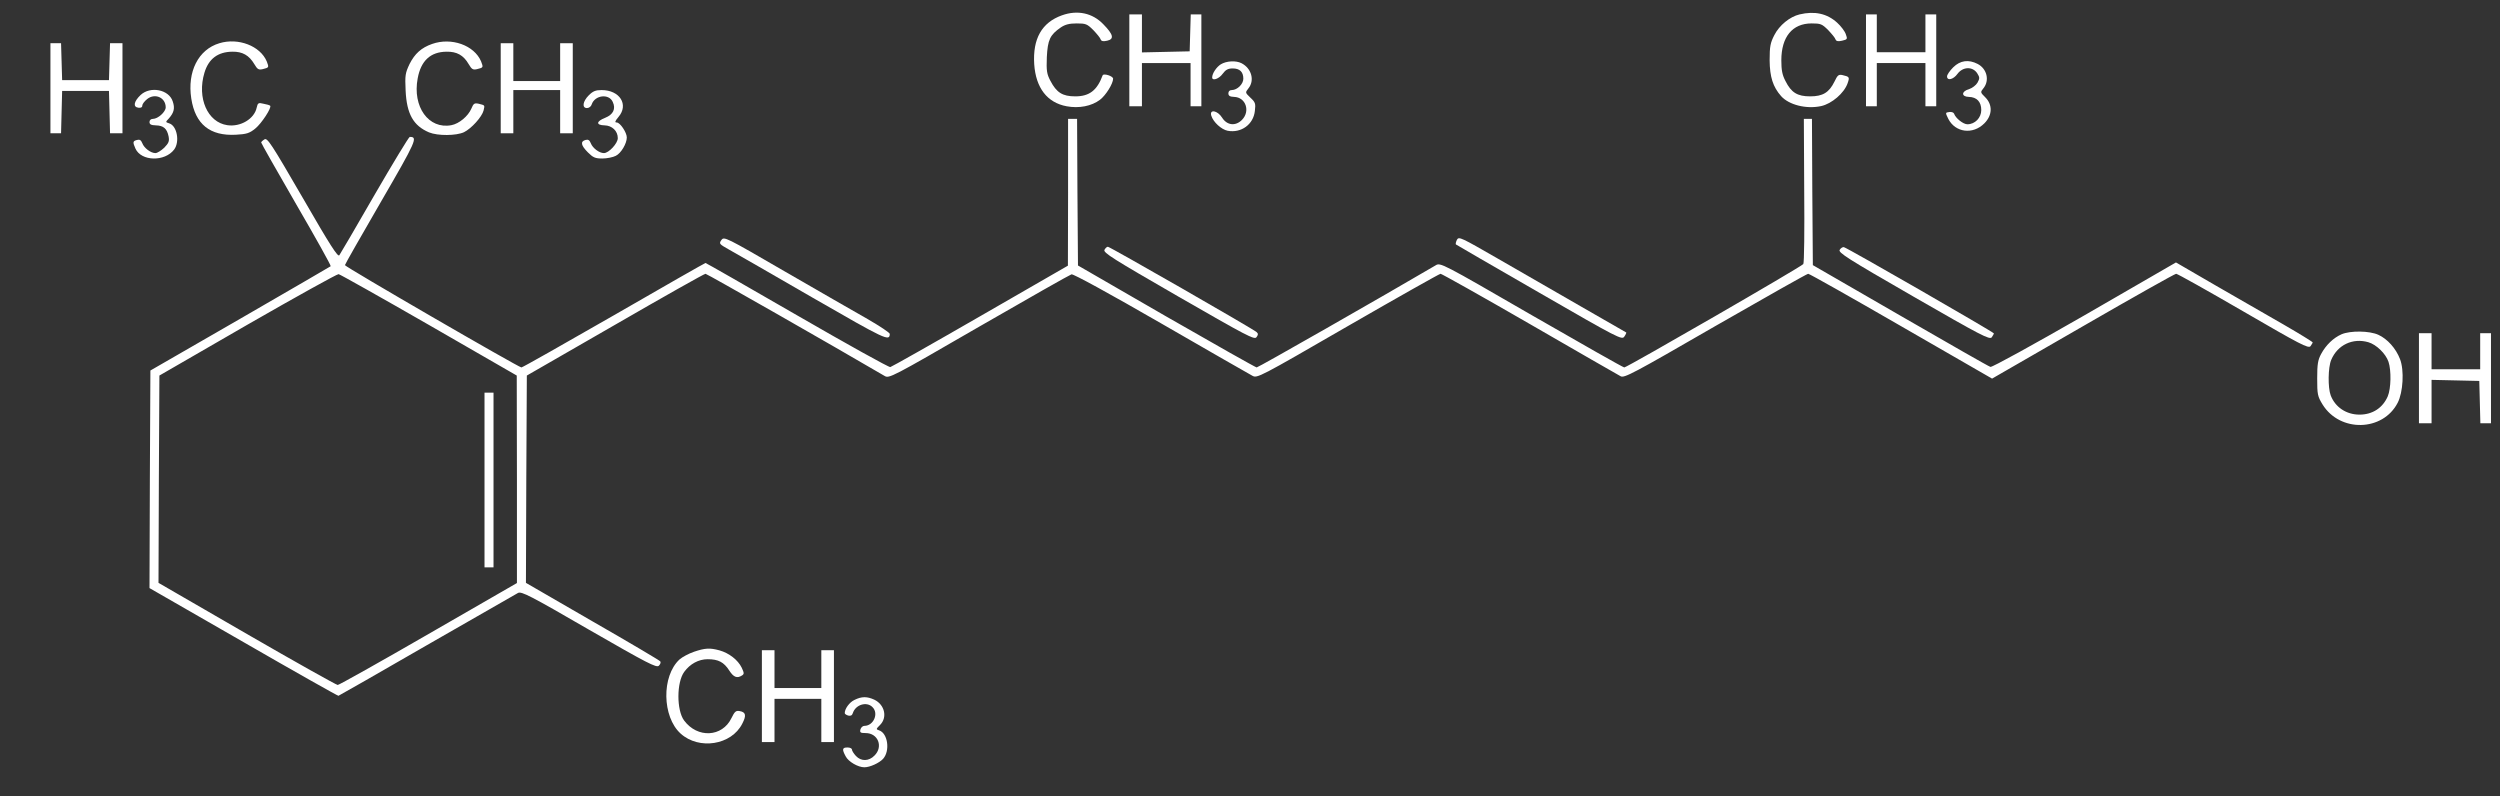 <?xml version="1.0" standalone="no"?>
<!DOCTYPE svg PUBLIC "-//W3C//DTD SVG 20010904//EN"
 "http://www.w3.org/TR/2001/REC-SVG-20010904/DTD/svg10.dtd">
<svg version="1.0" xmlns="http://www.w3.org/2000/svg"
 width="1388pt" height="442pt" viewBox="0 0 1388 442"
 preserveAspectRatio="xMidYMid meet">

<rect x="0" y="0" width="1388" height="442" fill="#333333" stroke="none"/>

<g transform="translate(0,442) scale(0.1,-0.1)"
fill="#ffffff" stroke="none">
<path d="M5896 4335 c-112 -40 -163 -130 -154 -272 9 -131 72 -213 180 -233
69 -13 139 1 185 36 33 25 73 90 73 117 0 15 -53 31 -58 19 -31 -84 -74 -117
-152 -117 -71 0 -104 21 -138 86 -20 38 -23 55 -20 132 5 96 17 123 78 165 24
16 47 22 88 22 50 0 58 -3 92 -37 20 -21 39 -44 41 -52 4 -10 14 -12 36 -7 40
9 35 34 -21 91 -60 63 -144 81 -230 50z"/>
<path d="M9991 4340 c-54 -13 -112 -60 -140 -115 -22 -43 -26 -62 -26 -140 1
-92 18 -147 64 -199 43 -48 139 -73 222 -55 59 13 128 72 147 127 12 34 10 36
-28 45 -22 5 -28 0 -45 -36 -30 -61 -65 -82 -135 -82 -71 0 -105 21 -137 85
-18 34 -23 61 -23 115 0 130 61 205 168 205 50 0 58 -3 92 -37 20 -21 39 -44
41 -52 4 -10 14 -12 36 -7 30 7 31 9 21 36 -5 16 -27 45 -48 64 -56 51 -125
66 -209 46z"/>
<path d="M6270 4085 l0 -255 35 0 35 0 0 120 0 120 135 0 135 0 0 -120 0 -120
30 0 30 0 0 255 0 255 -30 0 -29 0 -3 -102 -3 -103 -132 -3 -133 -3 0 106 0
105 -35 0 -35 0 0 -255z"/>
<path d="M10360 4085 l0 -255 30 0 30 0 0 120 0 120 135 0 135 0 0 -120 0
-120 30 0 30 0 0 255 0 255 -30 0 -30 0 0 -105 0 -105 -135 0 -135 0 0 105 0
105 -30 0 -30 0 0 -255z"/>
<path d="M1218 4180 c-117 -35 -179 -158 -156 -307 22 -143 104 -209 248 -201
58 3 75 8 107 34 35 28 93 117 83 127 -3 3 -19 8 -37 11 -28 7 -32 5 -38 -22
-13 -62 -90 -108 -163 -97 -110 16 -169 151 -127 291 23 77 74 116 155 117 56
1 93 -20 122 -69 17 -29 24 -33 46 -28 36 9 36 9 23 43 -36 86 -158 133 -263
101z"/>
<path d="M2399 4176 c-60 -21 -96 -54 -125 -111 -24 -51 -26 -63 -22 -148 6
-130 43 -195 130 -232 49 -20 151 -19 194 1 41 20 100 85 109 121 7 30 8 28
-27 37 -24 5 -29 2 -41 -27 -18 -42 -68 -84 -111 -92 -126 -24 -217 102 -187
260 18 98 71 147 160 148 57 1 94 -19 123 -69 17 -29 24 -33 46 -28 36 9 36 9
23 43 -38 90 -165 135 -272 97z"/>
<path d="M280 3930 l0 -250 30 0 29 0 3 118 3 117 130 0 130 0 3 -117 3 -118
34 0 35 0 0 250 0 250 -35 0 -34 0 -3 -102 -3 -103 -130 0 -130 0 -3 103 -3
102 -29 0 -30 0 0 -250z"/>
<path d="M2780 3930 l0 -250 35 0 35 0 0 120 0 120 130 0 130 0 0 -120 0 -120
35 0 35 0 0 250 0 250 -35 0 -35 0 0 -105 0 -105 -130 0 -130 0 0 105 0 105
-35 0 -35 0 0 -250z"/>
<path d="M6778 4063 c-25 -16 -48 -51 -48 -73 0 -21 38 -8 58 20 17 23 30 30
56 30 39 0 59 -19 59 -57 0 -30 -34 -63 -64 -63 -12 0 -19 -7 -19 -18 0 -14 8
-19 32 -20 65 -2 91 -80 43 -128 -36 -36 -83 -30 -110 13 -25 40 -71 48 -60
11 11 -36 56 -77 91 -84 75 -14 143 35 151 110 5 41 3 48 -25 74 -29 28 -29
28 -11 51 36 44 18 111 -38 140 -31 16 -84 13 -115 -6z"/>
<path d="M10844 4046 c-19 -19 -34 -41 -34 -50 0 -26 35 -18 58 14 30 40 83
42 109 4 15 -24 15 -29 2 -53 -8 -14 -29 -30 -47 -36 -43 -12 -44 -42 -1 -43
44 -1 69 -27 69 -73 0 -43 -35 -79 -77 -79 -23 0 -66 34 -74 59 -3 7 -15 11
-27 9 -22 -3 -22 -3 -5 -38 39 -76 136 -89 200 -25 45 45 47 103 5 145 -27 27
-28 28 -10 50 35 43 20 108 -32 135 -50 26 -97 20 -136 -19z"/>
<path d="M781 3893 c-38 -36 -44 -67 -13 -71 14 -2 22 2 22 12 0 8 12 24 27
36 44 35 103 8 103 -46 0 -25 -43 -64 -71 -64 -11 0 -19 -7 -19 -17 0 -14 9
-18 35 -19 43 -1 62 -18 71 -61 5 -27 1 -37 -24 -63 -17 -16 -39 -30 -49 -30
-26 0 -63 28 -73 55 -7 17 -14 22 -29 18 -24 -6 -25 -12 -9 -48 32 -71 163
-74 215 -5 32 43 16 131 -27 145 -22 7 -22 7 -2 28 28 32 34 56 21 94 -21 66
-124 86 -178 36z"/>
<path d="M3269 3891 c-34 -34 -39 -71 -10 -71 11 0 23 9 26 20 17 52 96 62
117 14 18 -38 3 -70 -42 -88 -51 -20 -52 -41 -3 -42 41 -1 73 -31 73 -71 0
-29 -50 -83 -77 -83 -26 0 -63 28 -73 55 -7 17 -14 22 -29 18 -30 -8 -26 -30
13 -69 29 -29 41 -34 80 -34 26 0 60 7 75 15 29 14 61 68 61 102 0 27 -37 83
-56 83 -12 0 -10 7 10 31 58 68 7 149 -94 149 -33 0 -48 -6 -71 -29z"/>
<path d="M5930 3353 l-1 -408 -486 -280 c-267 -154 -492 -281 -500 -283 -8 -2
-240 127 -517 287 -277 160 -506 291 -509 291 -3 0 -231 -130 -508 -290 -277
-159 -508 -290 -514 -290 -15 0 -980 559 -980 568 0 4 90 162 199 350 199 343
207 362 161 362 -5 0 -93 -145 -195 -321 -102 -177 -190 -328 -196 -336 -8
-12 -50 53 -204 320 -174 300 -196 334 -212 323 -10 -6 -18 -14 -18 -17 0 -4
88 -159 195 -344 108 -186 194 -340 191 -343 -3 -2 -229 -134 -503 -292 l-498
-287 -3 -604 -2 -604 522 -300 c286 -165 524 -299 527 -298 4 1 224 127 491
281 267 153 495 284 506 290 19 10 68 -15 394 -204 325 -187 375 -213 388
-200 8 8 12 18 8 24 -3 5 -172 105 -376 222 l-370 214 2 575 3 576 490 282
c270 156 495 283 502 283 8 0 714 -403 994 -567 25 -15 36 -10 523 272 274
158 505 289 515 292 10 3 211 -107 497 -272 263 -152 492 -283 507 -291 27
-15 36 -10 531 276 276 159 508 290 514 290 6 0 229 -125 494 -278 266 -154
493 -284 506 -291 20 -11 69 15 526 279 277 159 509 290 515 290 7 0 239 -131
516 -291 l505 -291 505 291 c277 160 510 291 517 291 7 0 175 -94 373 -209
317 -184 361 -207 373 -193 6 9 12 18 12 21 0 3 -73 48 -163 100 -89 51 -260
150 -379 218 l-217 126 -507 -293 c-284 -163 -514 -290 -523 -287 -9 2 -234
131 -501 285 l-485 280 -3 406 -2 406 -23 0 -22 0 2 -397 c2 -219 0 -403 -5
-409 -9 -14 -979 -574 -994 -574 -6 0 -237 131 -515 291 -498 288 -506 292
-532 276 -307 -180 -985 -567 -994 -567 -7 1 -232 128 -502 283 l-490 283 -3
407 -2 407 -25 0 -25 0 0 -407z m-3547 -738 l486 -280 1 -576 0 -576 -491
-283 c-270 -156 -497 -283 -504 -283 -7 0 -234 127 -504 283 l-491 284 2 575
3 576 490 283 c270 155 497 281 505 280 9 -2 235 -129 503 -283z"/>
<path d="M2690 1755 l0 -485 25 0 25 0 0 485 0 485 -25 0 -25 0 0 -485z"/>
<path d="M4005 3087 c-14 -20 -12 -22 43 -53 31 -17 241 -138 466 -268 403
-232 425 -243 426 -200 0 7 -55 43 -122 82 -68 38 -275 158 -461 265 -331 192
-337 195 -352 174z"/>
<path d="M8089 3089 c-6 -12 -8 -23 -6 -26 3 -3 212 -123 463 -268 440 -254
459 -263 472 -244 8 11 12 21 11 23 -2 1 -114 66 -249 143 -135 78 -343 197
-462 266 -207 119 -218 125 -229 106z"/>
<path d="M6132 3033 c-8 -16 47 -50 411 -260 381 -219 422 -241 433 -225 10
13 10 20 1 28 -18 17 -815 474 -826 474 -6 0 -14 -8 -19 -17z"/>
<path d="M10214 3033 c-9 -15 38 -46 410 -260 375 -216 422 -240 434 -226 6 9
12 19 12 22 -1 7 -814 475 -833 479 -6 1 -17 -5 -23 -15z"/>
<path d="M13000 2564 c-45 -20 -86 -59 -113 -109 -18 -33 -22 -57 -22 -136 0
-89 2 -99 30 -145 97 -156 335 -150 417 10 30 58 37 180 13 242 -23 60 -70
112 -120 135 -50 23 -156 24 -205 3z m149 -44 c45 -13 97 -64 112 -109 16 -48
14 -148 -4 -191 -28 -65 -85 -102 -157 -102 -73 0 -135 41 -160 107 -16 42
-15 155 3 197 35 83 119 123 206 98z"/>
<path d="M13430 2320 l0 -250 35 0 35 0 0 120 0 121 133 -3 132 -3 3 -117 3
-118 29 0 30 0 0 250 0 250 -30 0 -30 0 0 -100 0 -100 -135 0 -135 0 0 100 0
100 -35 0 -35 0 0 -250z"/>
<path d="M3852 801 c-29 -10 -64 -29 -79 -42 -101 -93 -97 -319 6 -412 102
-92 282 -64 342 55 24 46 20 64 -14 70 -21 4 -28 -2 -46 -39 -51 -106 -189
-113 -263 -13 -42 57 -42 212 1 270 32 44 80 70 130 70 59 0 90 -16 120 -63
24 -37 43 -45 71 -27 12 8 12 13 -2 43 -21 43 -70 81 -123 96 -55 15 -81 13
-143 -8z"/>
<path d="M4230 555 l0 -255 35 0 35 0 0 120 0 120 130 0 130 0 0 -120 0 -120
35 0 35 0 0 255 0 255 -35 0 -35 0 0 -105 0 -105 -130 0 -130 0 0 105 0 105
-35 0 -35 0 0 -255z"/>
<path d="M4744 534 c-28 -13 -54 -49 -54 -73 0 -5 9 -11 20 -14 13 -3 21 1 25
14 15 47 77 66 109 33 36 -35 6 -104 -45 -104 -9 0 -19 -9 -22 -20 -4 -17 0
-20 29 -20 69 0 99 -76 49 -125 -31 -32 -74 -33 -103 -2 -12 13 -22 29 -22 35
0 7 -11 12 -25 12 -29 0 -31 -10 -10 -49 15 -30 69 -61 104 -61 31 0 83 24
104 47 40 45 26 142 -22 158 -18 6 -18 7 5 30 42 42 26 112 -31 140 -41 19
-71 19 -111 -1z"/>
</g>
</svg>
